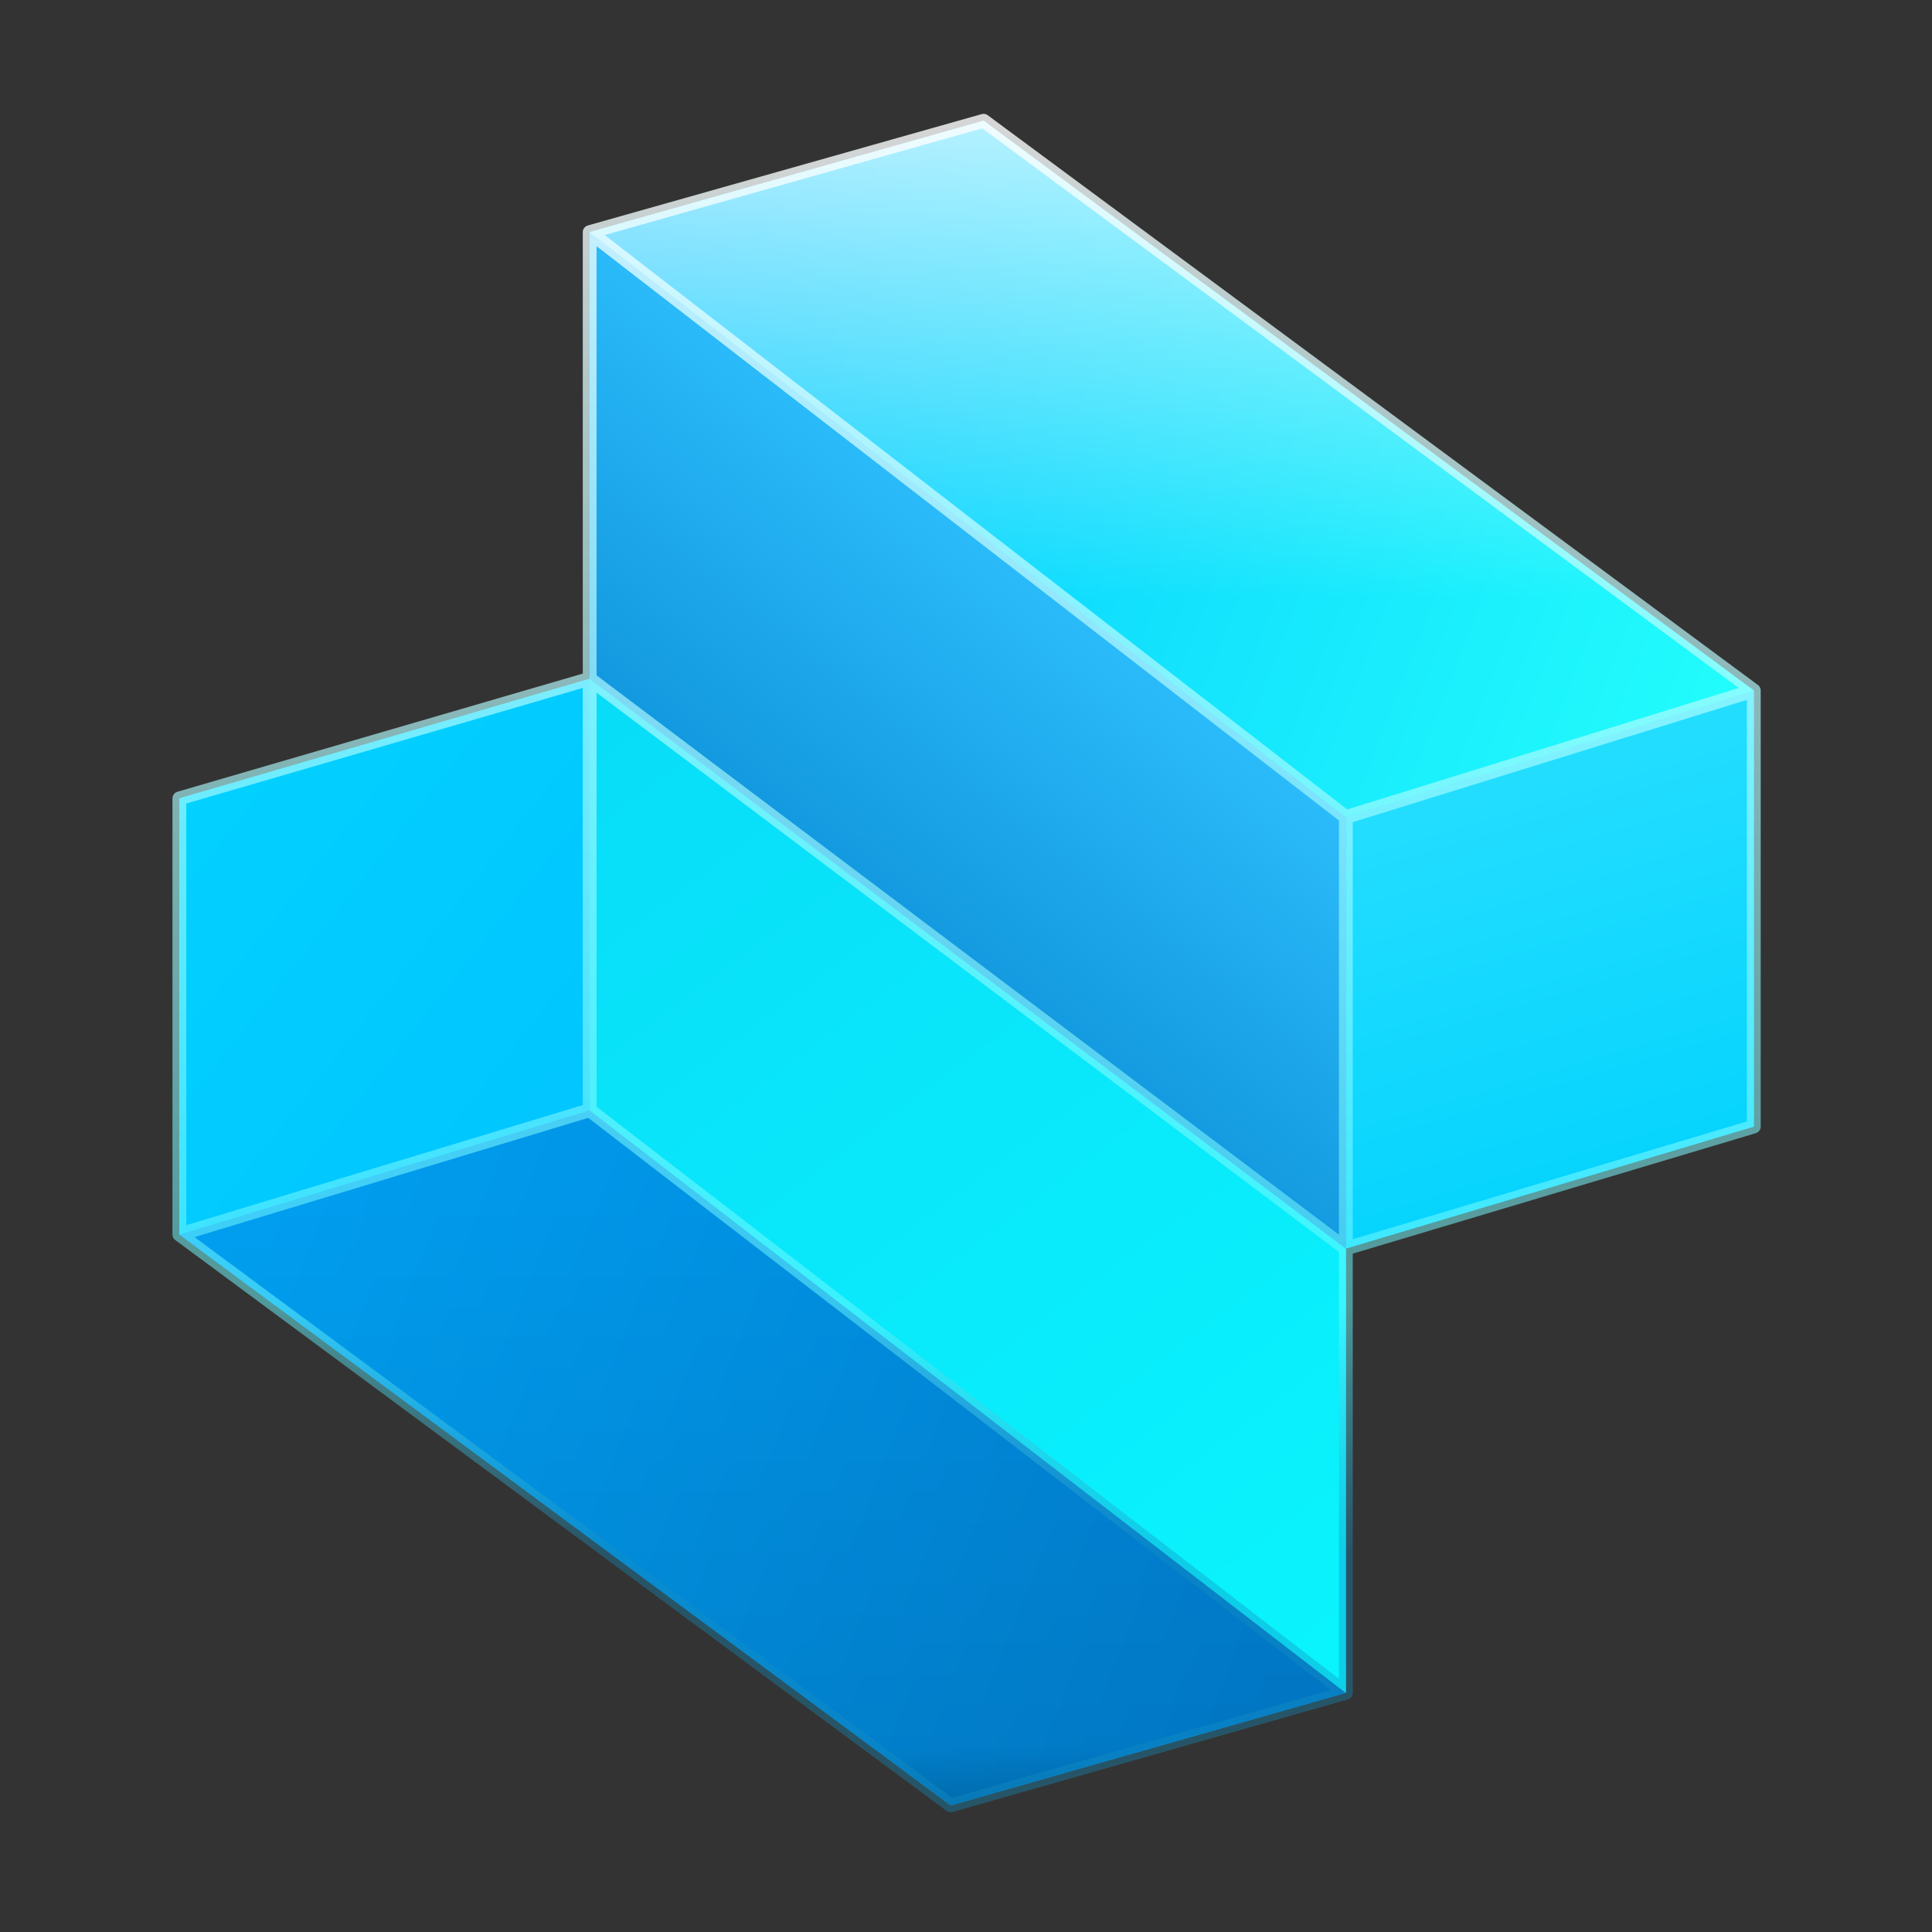 <svg width="56" height="56" viewBox="0 0 56 56" fill="none" xmlns="http://www.w3.org/2000/svg">
<rect x="0" y="0" width="56" height="56" fill="#333333" stroke="none"/>
<path d="M17.092 32.18L5.199 35.782L27.558 52.33L39.01 49.068L17.092 32.18Z" fill="#00A7FF"/>
<path d="M17.092 32.18L5.199 35.782L27.558 52.33L39.01 49.068L17.092 32.18Z" fill="url(#paint0_linear)"/>
<path d="M17.092 32.18L5.199 35.782L27.558 52.33L39.01 49.068L17.092 32.18Z" fill="url(#paint1_linear)"/>
<path d="M5.199 35.782L17.092 32.18V19.675L5.199 23.141V35.782Z" fill="#00CEFF"/>
<path d="M5.199 35.782L17.092 32.18V19.675L5.199 23.141V35.782Z" fill="url(#paint2_linear)"/>
<path d="M17.092 19.675V32.18L39.01 49.068V36.189L17.092 19.675Z" fill="#0BFEFD"/>
<path d="M17.092 19.675V32.18L39.01 49.068V36.189L17.092 19.675Z" fill="url(#paint3_linear)"/>
<path d="M39.01 36.189L50.835 32.655V20.015L39.01 23.684V36.189Z" fill="#00CEFF"/>
<path d="M39.01 36.189L50.835 32.655V20.015L39.01 23.684V36.189Z" fill="url(#paint4_linear)"/>
<path d="M17.092 19.675L39.01 36.189V23.684L17.092 6.728V19.675Z" fill="#00A7FF"/>
<path d="M17.092 19.675L39.01 36.189V23.684L17.092 6.728V19.675Z" fill="url(#paint5_linear)"/>
<path d="M39.01 23.684L50.835 20.015L28.51 3.5L17.092 6.728L39.01 23.684Z" fill="#0BFEFD"/>
<path d="M39.01 23.684L50.835 20.015L28.51 3.5L17.092 6.728L39.01 23.684Z" fill="url(#paint6_linear)"/>
<path d="M39.01 23.684L50.835 20.015L28.51 3.5L17.092 6.728L39.01 23.684Z" fill="url(#paint7_linear)"/>
<path d="M5.199 35.782L17.092 32.18M5.199 35.782V23.141L17.092 19.675M5.199 35.782L27.558 52.33L39.01 49.068M17.092 32.18V19.675M17.092 32.18L39.01 49.068M17.092 19.675L39.01 36.189M17.092 19.675V6.728M39.01 49.068V36.189M39.01 36.189L50.835 32.655V20.015M39.01 36.189V23.684M50.835 20.015L39.01 23.684M50.835 20.015L28.51 3.5L17.092 6.728M39.01 23.684L17.092 6.728" stroke="url(#paint8_linear)" stroke-width="0.4" stroke-linecap="round" stroke-linejoin="round"/>
<defs>
<linearGradient id="paint0_linear" x1="5.165" y1="35.816" x2="39.18" y2="49.34" gradientUnits="userSpaceOnUse">
<stop stop-color="#01A0F1"/>
<stop offset="1" stop-color="#017DCF"/>
</linearGradient>
<linearGradient id="paint1_linear" x1="28.017" y1="3.5" x2="28.017" y2="52.33" gradientUnits="userSpaceOnUse">
<stop offset="0.641" stop-opacity="0"/>
<stop offset="0.965" stop-opacity="0.07"/>
<stop offset="1" stop-opacity="0.2"/>
</linearGradient>
<linearGradient id="paint2_linear" x1="5.165" y1="22.869" x2="17.33" y2="32.452" gradientUnits="userSpaceOnUse">
<stop stop-color="#02D1FF"/>
<stop offset="1" stop-color="#01C5FF"/>
</linearGradient>
<linearGradient id="paint3_linear" x1="16.99" y1="19.573" x2="39.112" y2="49.17" gradientUnits="userSpaceOnUse">
<stop stop-color="#08DCF8"/>
<stop offset="1" stop-color="#0AF5FD"/>
</linearGradient>
<linearGradient id="paint4_linear" x1="47.165" y1="20.592" x2="50.835" y2="33.029" gradientUnits="userSpaceOnUse">
<stop stop-color="#25DEFF"/>
<stop offset="1" stop-color="#06D4FE"/>
</linearGradient>
<linearGradient id="paint5_linear" x1="25.384" y1="25.961" x2="32.791" y2="16.651" gradientUnits="userSpaceOnUse">
<stop stop-color="#1399DF"/>
<stop offset="1" stop-color="#2FC1FF"/>
</linearGradient>
<linearGradient id="paint6_linear" x1="17.194" y1="6.626" x2="50.835" y2="19.777" gradientUnits="userSpaceOnUse">
<stop stop-color="#01C2FF"/>
<stop offset="1" stop-color="#22FDFC"/>
</linearGradient>
<linearGradient id="paint7_linear" x1="28.017" y1="3.5" x2="28.017" y2="52.33" gradientUnits="userSpaceOnUse">
<stop stop-color="white" stop-opacity="0.7"/>
<stop offset="0.283" stop-color="white" stop-opacity="0"/>
</linearGradient>
<linearGradient id="paint8_linear" x1="28.017" y1="3.5" x2="28.017" y2="52.33" gradientUnits="userSpaceOnUse">
<stop stop-color="white" stop-opacity="0.8"/>
<stop offset="0.703" stop-color="#6BFAFF" stop-opacity="0.51"/>
<stop offset="0.851" stop-color="#148EC2" stop-opacity="0.37"/>
</linearGradient>
</defs>
</svg>
